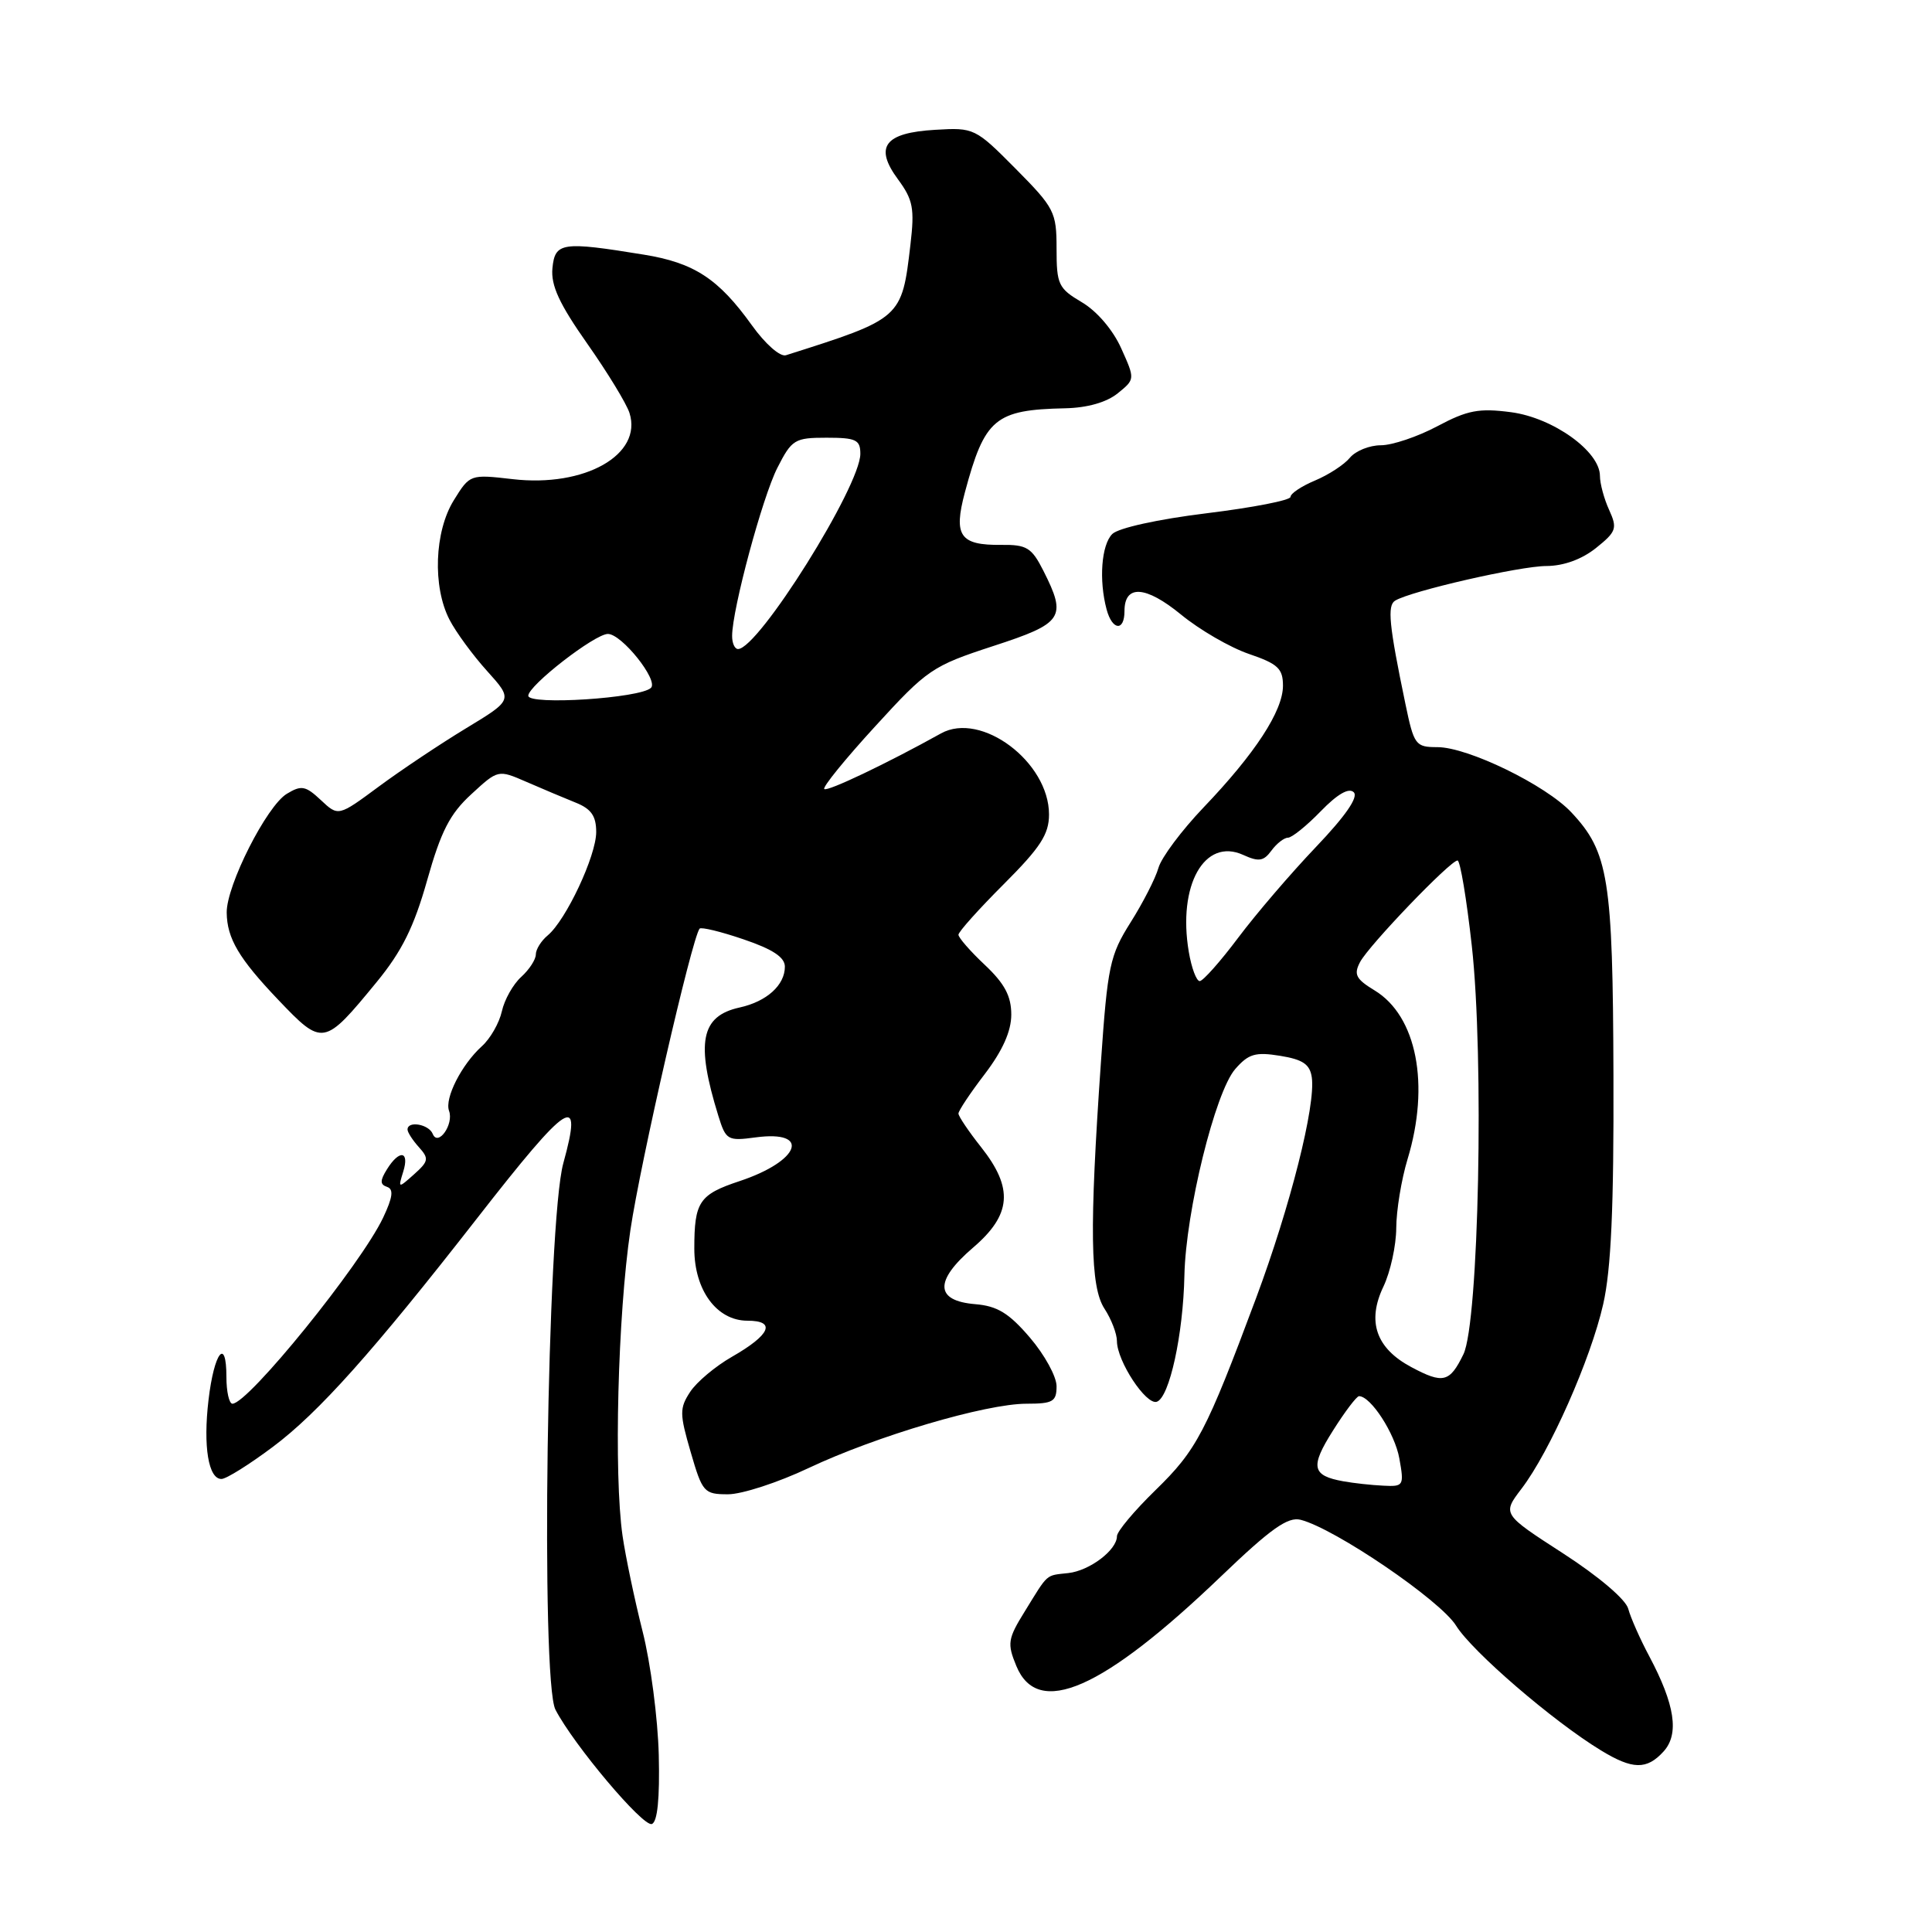 <?xml version="1.0" encoding="UTF-8" standalone="no"?>
<!DOCTYPE svg PUBLIC "-//W3C//DTD SVG 1.1//EN" "http://www.w3.org/Graphics/SVG/1.1/DTD/svg11.dtd" >
<svg xmlns="http://www.w3.org/2000/svg" xmlns:xlink="http://www.w3.org/1999/xlink" version="1.1" viewBox="0 0 256 256">
 <g >
 <path fill="currentColor"
d=" M 87.29 232.54 C 87.17 227.72 86.21 220.34 85.14 216.14 C 84.08 211.94 82.89 206.25 82.49 203.50 C 81.32 195.35 81.86 174.27 83.53 163.00 C 84.87 153.96 91.67 124.35 92.70 123.05 C 92.90 122.81 95.52 123.44 98.53 124.47 C 102.39 125.78 104.00 126.84 104.00 128.09 C 104.00 130.54 101.59 132.71 98.00 133.50 C 92.85 134.63 92.17 138.13 95.19 147.87 C 96.18 151.07 96.42 151.21 100.12 150.71 C 107.51 149.72 106.01 153.84 98.01 156.50 C 92.64 158.28 92.00 159.24 92.00 165.45 C 92.00 170.96 94.98 175.00 99.04 175.00 C 102.89 175.00 102.09 176.86 96.99 179.78 C 94.80 181.03 92.31 183.12 91.45 184.43 C 90.03 186.60 90.04 187.33 91.52 192.41 C 93.07 197.75 93.29 198.00 96.47 198.00 C 98.30 198.00 103.10 196.44 107.15 194.52 C 116.13 190.28 130.62 186.00 136.02 186.00 C 139.52 186.00 140.00 185.72 140.00 183.68 C 140.00 182.40 138.41 179.51 136.47 177.24 C 133.70 174.00 132.15 173.05 129.23 172.81 C 123.89 172.37 123.78 169.74 128.91 165.34 C 134.04 160.96 134.32 157.46 130.00 152.00 C 128.35 149.92 127.00 147.91 127.00 147.55 C 127.00 147.18 128.57 144.82 130.50 142.30 C 132.85 139.21 134.00 136.64 134.00 134.44 C 134.00 131.99 133.12 130.33 130.50 127.86 C 128.57 126.05 127.00 124.24 127.00 123.86 C 127.00 123.47 129.70 120.46 133.00 117.16 C 137.86 112.30 139.00 110.55 139.00 107.92 C 139.00 100.97 130.01 94.22 124.69 97.18 C 117.53 101.16 109.60 104.94 109.22 104.55 C 108.97 104.30 112.01 100.56 115.98 96.23 C 122.87 88.69 123.54 88.24 131.59 85.61 C 140.90 82.58 141.39 81.84 138.25 75.62 C 136.70 72.56 136.05 72.16 132.67 72.20 C 127.19 72.26 126.32 70.99 127.85 65.25 C 130.48 55.44 131.84 54.30 141.14 54.10 C 144.07 54.04 146.63 53.31 148.10 52.12 C 150.41 50.25 150.41 50.25 148.56 46.14 C 147.47 43.71 145.33 41.21 143.35 40.05 C 140.24 38.21 140.00 37.70 140.00 32.95 C 140.00 28.09 139.72 27.55 134.58 22.36 C 129.24 16.98 129.07 16.89 123.93 17.20 C 117.19 17.59 115.80 19.45 119.00 23.78 C 120.98 26.47 121.20 27.62 120.64 32.40 C 119.49 42.21 119.50 42.20 104.14 47.07 C 103.37 47.31 101.40 45.58 99.62 43.09 C 95.20 36.93 91.98 34.82 85.30 33.74 C 74.45 31.97 73.54 32.11 73.20 35.53 C 72.98 37.82 74.10 40.25 77.81 45.53 C 80.51 49.37 83.03 53.51 83.41 54.72 C 85.17 60.25 77.48 64.60 67.93 63.49 C 62.29 62.84 62.26 62.85 60.13 66.29 C 57.56 70.44 57.30 77.74 59.56 82.11 C 60.41 83.76 62.66 86.83 64.55 88.92 C 67.98 92.73 67.98 92.73 61.74 96.51 C 58.31 98.59 53.10 102.07 50.17 104.24 C 44.83 108.19 44.83 108.19 42.52 106.02 C 40.49 104.12 39.94 104.01 38.01 105.18 C 35.34 106.78 29.99 117.35 30.04 120.93 C 30.08 124.35 31.66 127.01 36.85 132.46 C 42.77 138.67 42.92 138.64 49.90 130.14 C 53.25 126.06 54.85 122.84 56.60 116.64 C 58.43 110.15 59.61 107.84 62.45 105.24 C 66.00 101.97 66.00 101.97 69.75 103.60 C 71.81 104.50 74.74 105.73 76.25 106.34 C 78.34 107.17 79.00 108.12 79.00 110.25 C 79.00 113.40 75.00 121.92 72.58 123.94 C 71.71 124.66 71.00 125.80 71.00 126.47 C 71.00 127.14 70.13 128.48 69.06 129.45 C 67.99 130.42 66.84 132.46 66.50 134.00 C 66.16 135.54 64.97 137.63 63.84 138.64 C 61.16 141.07 58.89 145.53 59.50 147.19 C 60.16 148.98 58.04 151.98 57.34 150.25 C 56.82 148.96 54.00 148.47 54.00 149.67 C 54.00 150.04 54.68 151.09 55.51 152.01 C 56.86 153.51 56.80 153.87 54.88 155.59 C 52.75 157.49 52.74 157.48 53.43 155.25 C 54.29 152.50 52.92 152.29 51.28 154.93 C 50.34 156.44 50.34 156.95 51.29 157.27 C 52.18 157.57 52.05 158.63 50.77 161.34 C 47.81 167.58 32.89 186.00 30.80 186.00 C 30.36 186.00 30.00 184.40 30.00 182.44 C 30.00 177.08 28.37 179.18 27.63 185.50 C 26.90 191.67 27.62 196.01 29.36 195.97 C 29.99 195.96 33.04 194.05 36.15 191.72 C 42.20 187.20 49.43 179.11 63.20 161.45 C 75.44 145.75 77.28 144.58 74.64 154.14 C 72.49 161.94 71.62 222.71 73.60 226.54 C 76.03 231.22 85.20 242.10 86.37 241.69 C 87.12 241.43 87.43 238.32 87.29 232.54 Z  M 220.44 232.07 C 222.53 229.76 221.94 225.87 218.54 219.47 C 217.31 217.17 216.06 214.33 215.75 213.17 C 215.43 211.94 211.83 208.88 207.13 205.84 C 199.05 200.62 199.05 200.62 201.61 197.26 C 205.35 192.37 210.78 180.10 212.43 172.82 C 213.48 168.21 213.85 160.02 213.79 142.50 C 213.71 116.40 213.15 112.90 208.21 107.64 C 204.82 104.02 194.50 99.00 190.46 99.00 C 187.56 99.00 187.36 98.73 186.22 93.25 C 184.05 82.81 183.80 80.24 184.86 79.59 C 186.92 78.32 201.40 75.00 204.91 75.00 C 207.18 74.99 209.59 74.12 211.47 72.62 C 214.18 70.45 214.33 70.01 213.22 67.57 C 212.55 66.11 212.00 64.07 212.00 63.06 C 212.00 59.81 205.80 55.36 200.23 54.62 C 195.97 54.06 194.45 54.35 190.45 56.48 C 187.84 57.87 184.47 59.00 182.97 59.00 C 181.47 59.00 179.63 59.74 178.87 60.65 C 178.12 61.57 176.04 62.92 174.25 63.67 C 172.46 64.42 171.00 65.39 171.00 65.84 C 171.00 66.29 166.00 67.26 159.88 68.01 C 153.44 68.80 148.18 69.96 147.38 70.76 C 145.94 72.20 145.59 76.87 146.63 80.75 C 147.38 83.55 149.00 83.70 149.00 80.97 C 149.00 77.42 151.80 77.59 156.50 81.44 C 158.96 83.46 163.00 85.80 165.49 86.65 C 169.33 87.96 170.00 88.59 170.00 90.86 C 170.00 94.20 166.30 99.86 159.47 107.00 C 156.58 110.03 153.89 113.62 153.50 115.00 C 153.11 116.38 151.45 119.62 149.81 122.22 C 147.06 126.58 146.76 127.99 145.88 140.72 C 144.34 162.83 144.45 170.51 146.35 173.41 C 147.26 174.80 148.00 176.73 148.00 177.71 C 148.01 180.35 151.86 186.21 153.28 185.74 C 154.95 185.19 156.78 176.85 156.94 169.00 C 157.12 160.53 161.01 144.72 163.67 141.66 C 165.43 139.64 166.34 139.37 169.62 139.90 C 172.64 140.39 173.57 141.02 173.82 142.76 C 174.35 146.47 170.98 159.81 166.44 172.00 C 159.80 189.79 158.57 192.14 153.10 197.46 C 150.30 200.19 148.00 202.93 148.00 203.56 C 148.00 205.39 144.38 208.13 141.55 208.44 C 138.51 208.78 138.95 208.39 135.80 213.50 C 133.53 217.16 133.44 217.77 134.67 220.75 C 137.52 227.68 146.10 223.92 161.84 208.83 C 168.39 202.55 170.65 200.95 172.34 201.38 C 176.89 202.54 190.87 212.06 192.94 215.41 C 195.06 218.83 205.77 228.06 212.11 231.92 C 216.33 234.50 218.21 234.53 220.44 232.07 Z  M 70.00 92.19 C 70.00 90.84 78.81 84.00 80.55 84.00 C 82.38 84.00 87.27 90.13 86.26 91.14 C 84.88 92.52 70.00 93.48 70.00 92.19 Z  M 97.01 84.25 C 97.02 80.74 101.03 65.86 103.01 61.98 C 104.92 58.23 105.30 58.00 109.52 58.00 C 113.42 58.00 114.00 58.27 114.00 60.13 C 114.00 64.43 100.49 86.00 97.79 86.00 C 97.35 86.00 97.00 85.21 97.01 84.25 Z  M 178.00 196.28 C 173.82 195.53 173.58 194.37 176.62 189.57 C 178.20 187.06 179.76 185.00 180.08 185.00 C 181.63 185.00 184.83 189.93 185.42 193.25 C 186.07 196.87 185.99 197.00 183.30 196.86 C 181.76 196.79 179.38 196.53 178.00 196.28 Z  M 186.99 181.14 C 182.33 178.65 181.10 175.10 183.31 170.48 C 184.24 168.53 185.00 165.03 185.01 162.72 C 185.02 160.40 185.69 156.29 186.51 153.59 C 189.50 143.73 187.73 134.63 182.15 131.24 C 179.65 129.72 179.35 129.12 180.22 127.47 C 181.39 125.26 192.15 114.04 193.13 114.02 C 193.48 114.01 194.33 119.09 195.02 125.31 C 196.67 140.08 195.95 175.27 193.91 179.45 C 192.09 183.19 191.22 183.40 186.99 181.14 Z  M 157.52 126.12 C 156.03 117.30 159.60 110.95 164.73 113.28 C 166.79 114.22 167.44 114.12 168.47 112.71 C 169.16 111.77 170.15 111.00 170.66 111.00 C 171.18 111.00 173.14 109.42 175.00 107.50 C 177.22 105.21 178.74 104.34 179.38 104.98 C 180.02 105.62 178.28 108.13 174.37 112.23 C 171.08 115.68 166.44 121.09 164.07 124.25 C 161.70 127.41 159.40 130.00 158.97 130.00 C 158.53 130.00 157.88 128.25 157.52 126.12 Z "/>
</g>
</svg>